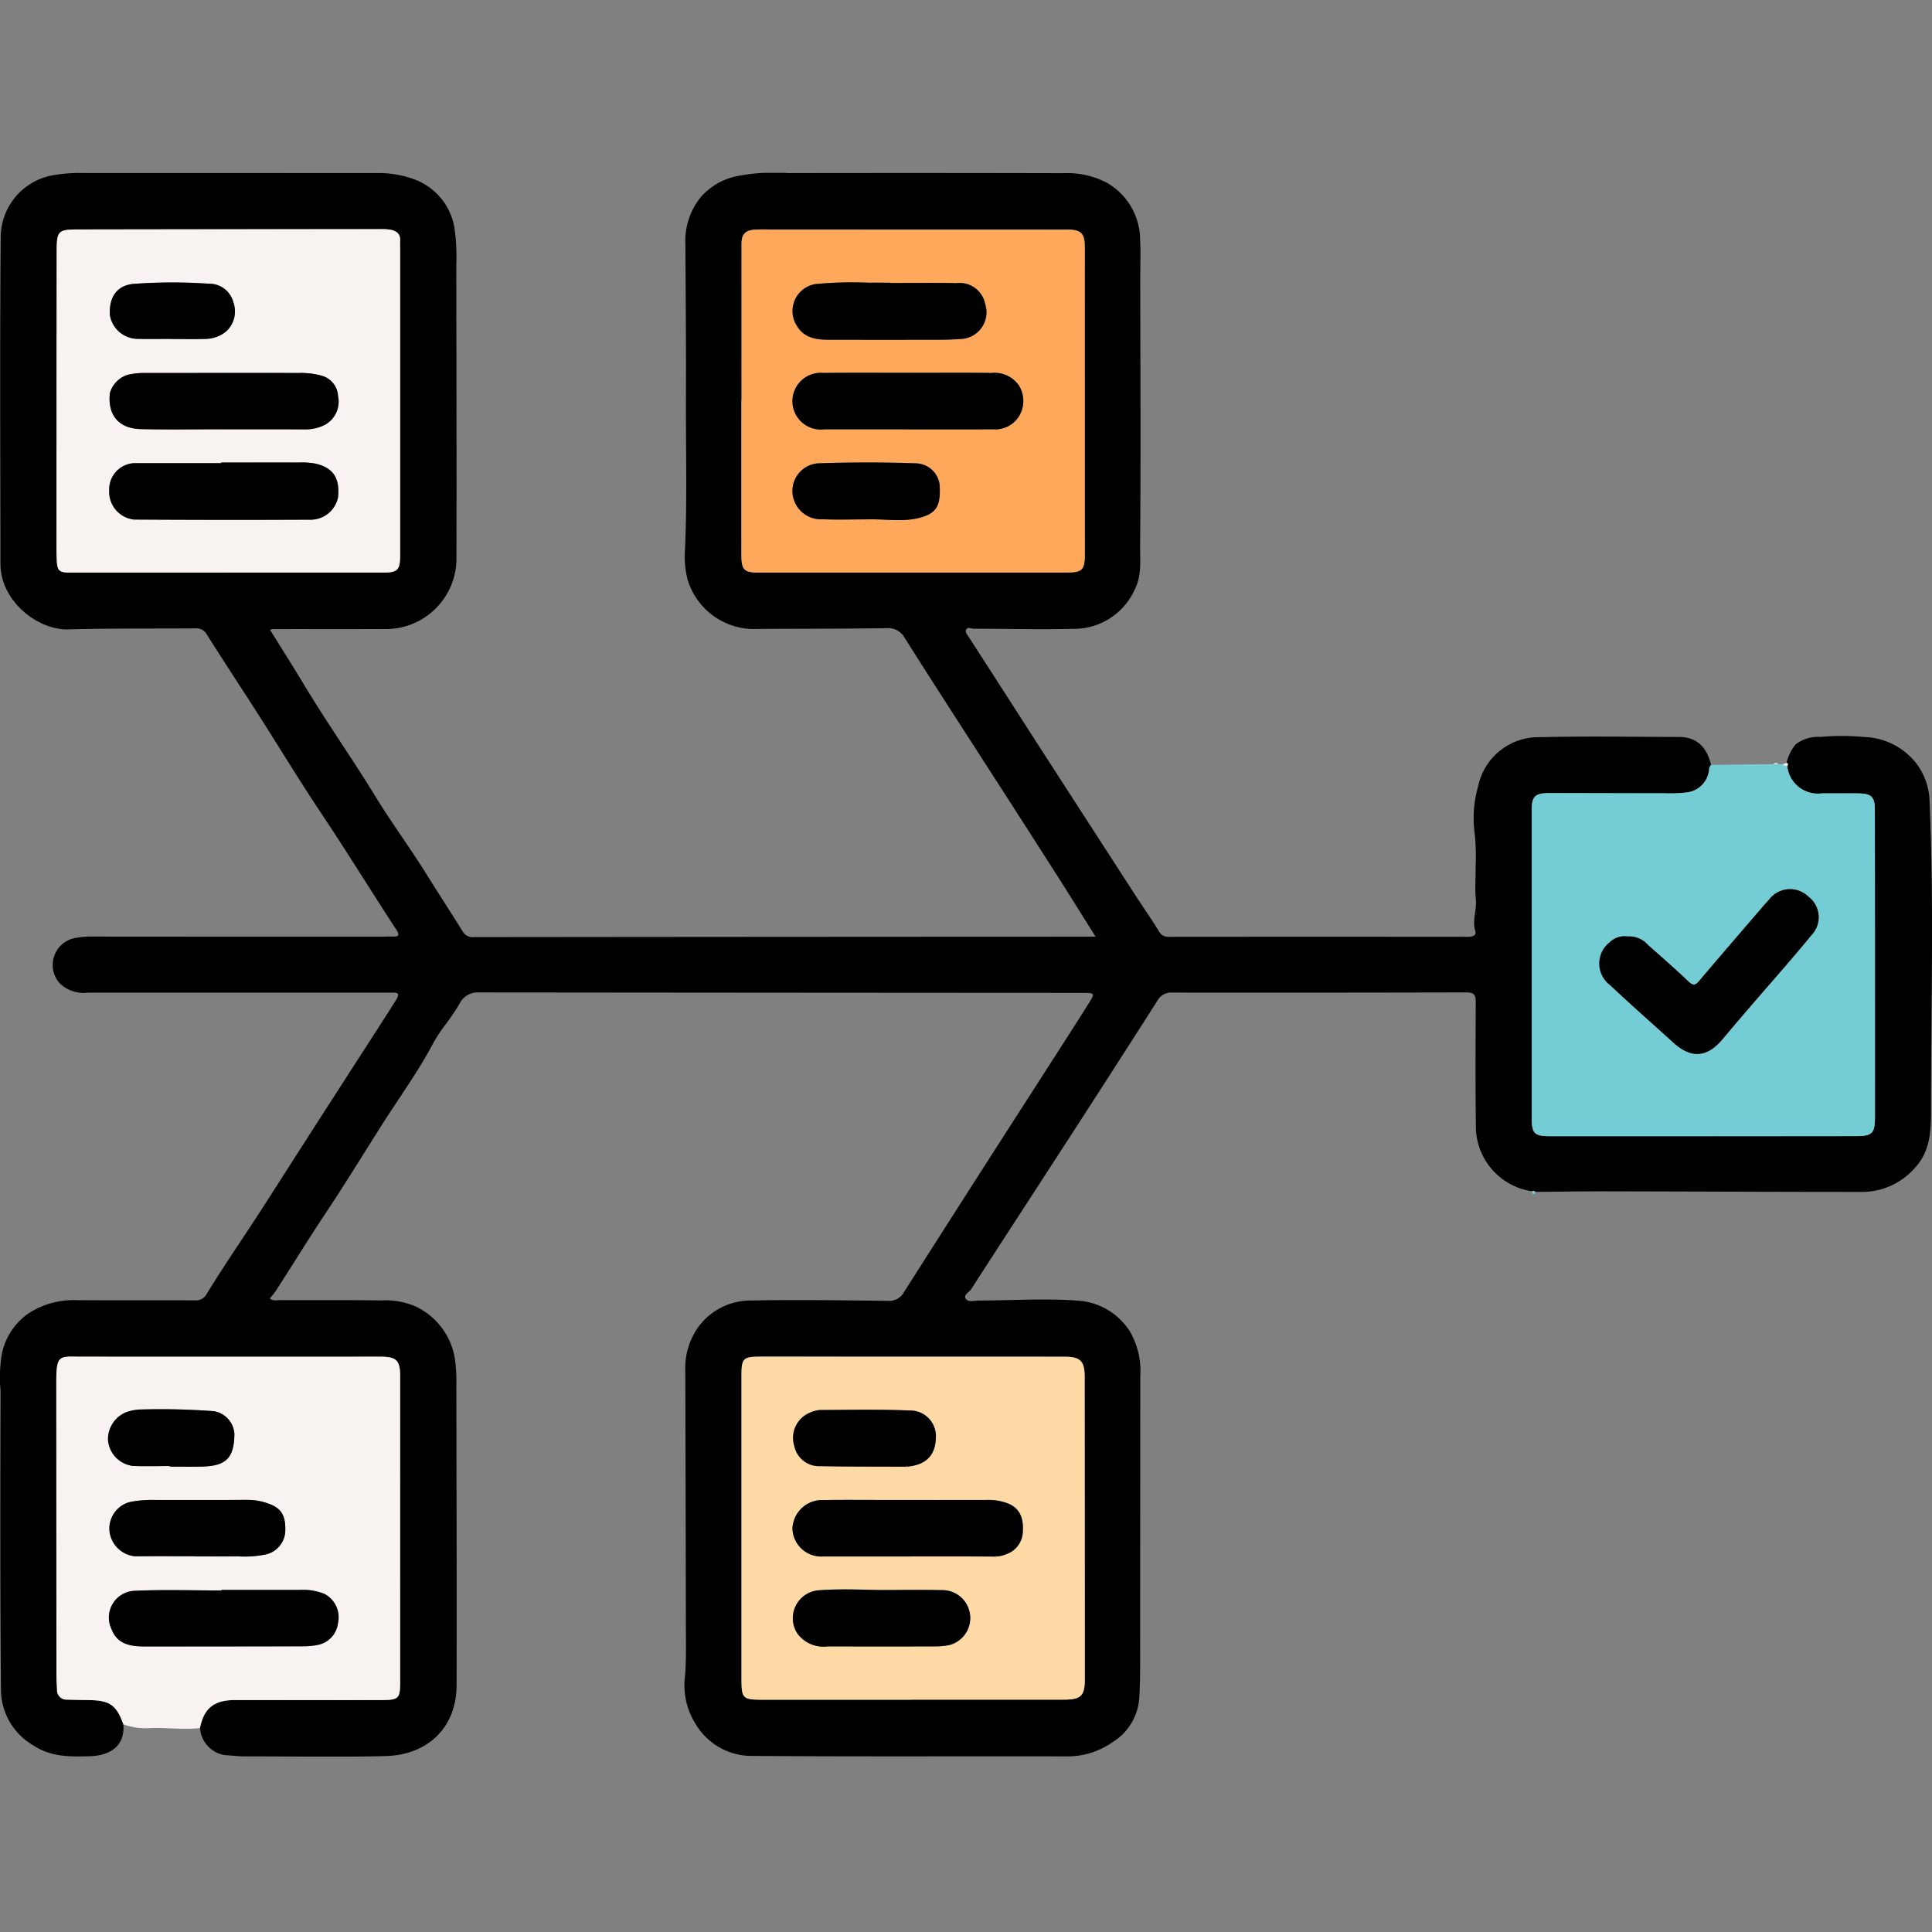 <svg xmlns="http://www.w3.org/2000/svg" xmlns:xlink="http://www.w3.org/1999/xlink" width="190" height="190" viewBox="0 0 190 190">
  <rect x="0" y="0" width="190" height="190" fill="#808080" stroke="none"/>
  <defs>
    <clipPath id="clip-path">
      <rect id="Rectangle_378564" data-name="Rectangle 378564" width="190" height="190" transform="translate(1131 4303)" fill="#fff" stroke="#707070" stroke-width="1"/>
    </clipPath>
    <clipPath id="clip-path-2">
      <rect id="Rectangle_378569" data-name="Rectangle 378569" width="190" height="155.748" fill="none"/>
    </clipPath>
  </defs>
  <g id="Mask_Group_437" data-name="Mask Group 437" transform="translate(-1131 -4303)" clip-path="url(#clip-path)">
    <g id="Group_1074895" data-name="Group 1074895" transform="translate(1131 4320)">
      <g id="Group_1074894" data-name="Group 1074894" clip-path="url(#clip-path-2)">
        <path id="Path_824632" data-name="Path 824632" d="M150.682,100.156a6.453,6.453,0,0,1-5.534-6.112c-.06-4.169-.036-8.34-.019-12.51,0-.658-.161-.938-.875-.937q-14.466.036-28.932.019a1.536,1.536,0,0,0-1.5.8q-5.468,8.569-11.009,17.092c-2.427,3.753-4.87,7.494-7.288,11.253-.2.313-.763.569-.568.921.246.443.844.219,1.285.218,3.212-.008,6.437-.22,9.63,0a6.575,6.575,0,0,1,5.232,3.014,7.725,7.725,0,0,1,1.035,4.416q-.007,13.254-.014,26.506c0,1.743.022,3.491-.09,5.229a5.537,5.537,0,0,1-2.648,4.283,7.655,7.655,0,0,1-4.445,1.38c-10.355-.022-20.71.033-31.065-.045a6.409,6.409,0,0,1-5.455-3.118,7.124,7.124,0,0,1-1.057-4.709c.131-1.543.091-3.086.088-4.628q-.022-12.7-.057-25.392a6.931,6.931,0,0,1,1.2-4.221,6.361,6.361,0,0,1,5.256-2.719c4.48-.085,8.964-.019,13.445.035a1.659,1.659,0,0,0,1.621-.886q6.273-9.863,12.6-19.692c1.871-2.919,3.76-5.827,5.606-8.762.561-.892.5-.946-.5-.947Q76.863,80.63,47.1,80.6a1.989,1.989,0,0,0-1.935,1.165,23.69,23.69,0,0,1-1.5,2.183,16.087,16.087,0,0,0-1.3,2.084c-1.469,2.689-3.273,5.162-4.907,7.745-1.834,2.9-3.628,5.828-5.533,8.682-1.666,2.5-3.221,5.058-4.855,7.571a7.945,7.945,0,0,1-.534.659c.3.276.656.168.967.17,3.338.013,6.677-.017,10.014.029a7.416,7.416,0,0,1,3.37.6,6.885,6.885,0,0,1,3.855,5.186,16.164,16.164,0,0,1,.138,2.578c.011,9.824.049,19.648.022,29.471-.013,4.305-2.973,6.876-6.975,6.975-4.6.113-9.211.022-13.816.031-.671,0-1.341-.088-2-.124a2.885,2.885,0,0,1-2.439-2.66c.377-1.932,1.38-2.755,3.413-2.755,4.788,0,9.578.014,14.366,0,1.8,0,1.907-.131,1.907-1.877q0-14.961,0-29.921c0-1.575-.315-1.973-1.951-1.97q-14.691.017-29.382,0c-2.153,0-2.485-.268-2.482,2.453q.015,14.357.016,28.716c0,.525.028,1.049.056,1.573a.932.932,0,0,0,1,.984c.74.026,1.482.031,2.223.045,1.982.04,2.636.513,3.292,2.378.183,2.249-1.437,3.09-3.289,3.141-1.886.051-3.759.1-5.469-1.008a6.386,6.386,0,0,1-3.279-5.426C.013,139.451.023,129.627.056,119.8A13.938,13.938,0,0,1,.2,116.052a6.419,6.419,0,0,1,2.636-3.911,8.123,8.123,0,0,1,4.735-1.276c3.863.028,7.728,0,11.591.019a1.193,1.193,0,0,0,1.176-.654c1.878-3.064,3.936-6.013,5.871-9.043q4.152-6.5,8.336-12.986c1.458-2.264,2.925-4.521,4.369-6.8.507-.8.138-.788-.471-.782-.556.005-1.112,0-1.668,0q-14.049,0-28.1,0a3.388,3.388,0,0,1-2.784-.9,2.7,2.7,0,0,1,1.3-4.43,7.929,7.929,0,0,1,1.835-.181q14.188.013,28.376.011c.4,0,.8-.028,1.205-.013.589.021.731-.129.374-.674-2.482-3.785-4.846-7.647-7.364-11.411-2.122-3.173-4.1-6.446-6.153-9.662-1.7-2.659-3.444-5.291-5.125-7.961a1.144,1.144,0,0,0-1.119-.6c-4.173.031-8.348-.018-12.518.1C3.722,44.97.048,42.134.044,38.45.034,27.7-.021,16.949.071,6.2A6.217,6.217,0,0,1,5.42.2,15.336,15.336,0,0,1,8.242.013q14.373,0,28.747.007A10.176,10.176,0,0,1,40.73.632a6.157,6.157,0,0,1,4,5.035,20.715,20.715,0,0,1,.144,3.409c.008,9.577.041,19.154.014,28.73a6.934,6.934,0,0,1-7.076,7.055c-3.678.016-7.356,0-11.035.008-.052,0-.1.042-.211.086,1.121,1.807,2.258,3.593,3.348,5.405,2.229,3.706,4.727,7.238,6.984,10.927,1.559,2.548,3.339,4.963,4.927,7.5,1.219,1.946,2.467,3.873,3.684,5.821a1.1,1.1,0,0,0,1.069.551q29.488-.031,58.978-.04h2.188c-1.32-2.1-2.526-4.049-3.758-5.979q-3.457-5.413-6.94-10.811c-2.693-4.189-5.407-8.366-8.063-12.579a1.86,1.86,0,0,0-1.847-.972c-4.419.063-8.839.047-13.259.079A6.836,6.836,0,0,1,67.6,39.936a9.39,9.39,0,0,1-.228-3c.214-5,.065-10,.086-15.005.021-4.973-.026-9.947-.054-14.92a6.828,6.828,0,0,1,1.525-4.64,6.418,6.418,0,0,1,3.32-2A18.772,18.772,0,0,1,77.523.022Q91.063-.005,104.6.03a8.45,8.45,0,0,1,4.224.926,6.5,6.5,0,0,1,3.3,5.729c.068,1.263.01,2.532.012,3.8.01,8.743.062,17.485-.013,26.227-.012,1.415.18,2.894-.545,4.3a6.555,6.555,0,0,1-6.024,3.831c-3.274.076-6.552-.008-9.828-.013-.233,0-.533-.2-.69.053s.058.49.214.731c2.309,3.567,4.6,7.148,6.9,10.718q4.84,7.5,9.694,15c.7,1.073,1.439,2.116,2.1,3.212a1.043,1.043,0,0,0,1.026.586q14.7-.013,29.4,0c.422,0,.856-.113.715-.566-.327-1.062.164-2.072.058-3.12-.109-1.07-.013-2.16-.025-3.241a20.847,20.847,0,0,0-.1-3.282,11.312,11.312,0,0,1,.348-4.593,6.067,6.067,0,0,1,6.117-4.832c4.541-.109,9.087-.028,13.631-.019,1.839,0,2.76,1.084,3.159,2.752a1.08,1.08,0,0,0-.179.314,2.5,2.5,0,0,1-2.342,2.408,13.291,13.291,0,0,1-1.942.071c-3.8,0-7.6-.016-11.4-.019-1.455,0-1.772.308-1.772,1.677V92.866c0,1.629.232,1.871,1.872,1.871q15.013,0,30.025-.007c1.564,0,1.853-.274,1.856-1.819q.015-7.224,0-14.449,0-7.918-.011-15.837c0-1.252-.339-1.583-1.6-1.6-1.2-.015-2.409,0-3.614-.005a3.016,3.016,0,0,1-3.4-2.689c.076-.125.134-.246-.071-.307a4.538,4.538,0,0,1,.894-1.816,3.6,3.6,0,0,1,2.439-.735,22.477,22.477,0,0,1,4.257.007,6.757,6.757,0,0,1,5.155,2.573,6.423,6.423,0,0,1,1.323,3.8c.44,10.11.135,20.225.14,30.338,0,1.941-.048,4.031-1.6,5.676a6.867,6.867,0,0,1-5.169,2.349c-8.464,0-16.929-.042-25.395-.057-2.255,0-4.51.035-6.764.055-.073-.132-.18-.109-.292-.063m-61.072,50v-.01q7.511,0,15.022,0c1.685,0,2.058-.37,2.057-2.034q0-14.873-.016-29.746c0-1.52-.438-1.942-1.98-1.943l-29.95-.006c-1.621,0-1.814.182-1.815,1.774q-.007,8.99,0,17.978,0,5.977,0,11.954c0,1.9.123,2.028,2.04,2.031q7.324.011,14.65,0M72.93,22.352h-.016q0,7.6,0,15.193c0,1.525.254,1.765,1.783,1.764l30.126-.005c1.635,0,1.861-.218,1.862-1.88q0-13.619-.007-27.237c0-1.019.014-2.038-.005-3.057-.022-1.171-.385-1.517-1.578-1.547-.309-.007-.618,0-.926,0L75.99,5.573c-.587,0-1.176-.026-1.761.016-.94.068-1.3.461-1.3,1.384q-.006,7.689,0,15.379M22.319,39.31v0H37.7c1.392,0,1.645-.255,1.645-1.674q0-15.237,0-30.473c0-.155-.01-.31,0-.464.052-.705-.371-1-.98-1.11a5.386,5.386,0,0,0-.924-.051Q22.573,5.545,7.7,5.565c-1.97,0-2.118.135-2.122,2.131q-.029,13.569-.02,27.139c0,1.049-.013,2.1.024,3.148.041,1.168.215,1.324,1.354,1.325q7.693.006,15.385,0" transform="translate(0 0)"/>
        <path id="Path_824633" data-name="Path 824633" d="M227.563,78.328a3.015,3.015,0,0,0,3.4,2.689c1.2.007,2.41-.01,3.614.005,1.261.016,1.6.347,1.6,1.6q.015,7.918.01,15.837,0,7.224,0,14.449c0,1.544-.292,1.818-1.856,1.819q-15.013.009-30.026.007c-1.64,0-1.872-.243-1.872-1.871V82.667c0-1.369.318-1.679,1.772-1.677,3.8,0,7.6.017,11.4.019a13.284,13.284,0,0,0,1.941-.071,2.5,2.5,0,0,0,2.342-2.408,1.114,1.114,0,0,1,.179-.314l6.132-.073.505,0,.423.007c.1.173.286.128.436.174M211.857,95.09a2.138,2.138,0,0,0-1.77.593,2.647,2.647,0,0,0,.059,4.2c2.045,1.927,4.155,3.784,6.238,5.669,1.748,1.583,3.305,1.459,4.838-.373q1.217-1.455,2.456-2.895c2.112-2.458,4.272-4.877,6.325-7.383a2.529,2.529,0,0,0-.358-3.724,2.58,2.58,0,0,0-3.847.274c-.383.4-.739.83-1.1,1.252-1.932,2.248-3.872,4.489-5.783,6.754-.387.458-.612.5-1.075.057-1.293-1.238-2.648-2.412-3.986-3.6a2.432,2.432,0,0,0-1.994-.817" transform="translate(-51.798 -19.995)" fill="#74ccd4"/>
        <path id="Path_824634" data-name="Path 824634" d="M14.026,192.6c-.656-1.866-1.31-2.338-3.293-2.378-.74-.015-1.482-.02-2.223-.045a.933.933,0,0,1-1-.984c-.027-.524-.055-1.048-.055-1.573q-.011-14.359-.016-28.716c0-2.721.328-2.455,2.482-2.453q14.691.012,29.382,0c1.636,0,1.952.4,1.951,1.97q-.01,14.96,0,29.921c0,1.746-.1,1.873-1.907,1.877-4.788.01-9.578-.007-14.367,0-2.032,0-3.036.824-3.413,2.756-1.641.182-3.282-.065-4.921,0a6.308,6.308,0,0,1-2.62-.375m9.661-13.209v.052c-2.842,0-5.688-.094-8.525.032a2.633,2.633,0,0,0-2.293,3.765c.57,1.508,1.868,1.708,3.252,1.708q7.786,0,15.571-.013a7.5,7.5,0,0,0,1.472-.139,2.473,2.473,0,0,0,1.977-2.142,2.6,2.6,0,0,0-1.345-2.88,5.633,5.633,0,0,0-2.416-.383q-3.846,0-7.693,0m-2.63-3.312v.016c1.421,0,2.844.014,4.265-.006a10,10,0,0,0,2.545-.153,2.456,2.456,0,0,0,2.082-2.2c.092-1.674-.391-2.447-1.845-2.9a6.113,6.113,0,0,0-1.871-.3c-3,.021-6,.007-8.995.01a12.073,12.073,0,0,0-2.374.164,2.691,2.691,0,0,0-2.175,3.033,2.8,2.8,0,0,0,2.527,2.345c1.947-.022,3.895-.006,5.842-.006M18.6,167.206v.057c1.079,0,2.159.027,3.238-.006,2.32-.071,3.087-.871,3.116-3.195a2.412,2.412,0,0,0-2.035-2.253,70.457,70.457,0,0,0-7.08-.167,4.637,4.637,0,0,0-1.513.264,2.865,2.865,0,0,0-1.8,2.777,2.8,2.8,0,0,0,2.468,2.513c1.2.046,2.4.01,3.6.01" transform="translate(-1.904 -40.029)" fill="#f8f2f0"/>
        <path id="Path_824635" data-name="Path 824635" d="M236.055,78.286c-.15-.045-.336,0-.435-.174l.364-.132c.205.06.147.182.071.307" transform="translate(-60.29 -19.953)" fill="#f8f2f0"/>
        <path id="Path_824636" data-name="Path 824636" d="M202.494,134.585c.112-.045.22-.068.292.063.019.13-.025.234-.168.205s-.147-.149-.124-.269" transform="translate(-51.812 -34.428)" fill="#74ccd4"/>
        <path id="Path_824637" data-name="Path 824637" d="M234.876,78.108l-.505,0a.337.337,0,0,1,.505,0" transform="translate(-59.971 -19.957)" fill="#f8f2f0"/>
        <path id="Path_824638" data-name="Path 824638" d="M114.684,190.193q-7.324,0-14.65,0c-1.918,0-2.041-.136-2.04-2.031q0-5.977,0-11.954,0-8.989,0-17.978c0-1.592.193-1.774,1.815-1.774q14.975,0,29.95.006c1.543,0,1.979.423,1.98,1.943q.013,14.873.017,29.746c0,1.665-.374,2.033-2.058,2.034q-7.511.007-15.022,0Zm-.389-22.927c1.723-.158,2.747-1,2.808-2.767a2.528,2.528,0,0,0-2.591-2.753c-2.924-.122-5.857-.061-8.786-.048a2.959,2.959,0,0,0-1.063.284,2.683,2.683,0,0,0-1.48,3.243,2.492,2.492,0,0,0,2.554,1.993c2.8.057,5.611.041,8.417.055.052.088.1.083.141-.007m-.053,8.834V176.1c2.844,0,5.688-.01,8.531.011a3.01,3.01,0,0,0,1.237-.227,2.4,2.4,0,0,0,1.635-2.044c.115-1.265-.121-2.382-1.394-2.933a5.405,5.405,0,0,0-2.144-.363q-4.822.006-9.645,0c-2.133,0-4.266-.021-6.4.008a2.929,2.929,0,0,0-3.058,2.819,2.845,2.845,0,0,0,3.076,2.729c2.72.007,5.44,0,8.16,0m-2.524,3.3c-2.035-.039-4.072-.132-6.105.023a2.753,2.753,0,0,0-2.113,4.262,3.2,3.2,0,0,0,3,1.255q5.322.018,10.645,0a6.974,6.974,0,0,0,1.286-.131,2.744,2.744,0,0,0-.792-5.4c-1.972-.051-3.947-.011-5.921-.011" transform="translate(-25.074 -40.033)" fill="#fddaa5"/>
        <path id="Path_824639" data-name="Path 824639" d="M98,24.265q0-7.689,0-15.379c0-.923.359-1.317,1.3-1.385.584-.042,1.173-.016,1.761-.016l28.18.008c.309,0,.618,0,.926,0,1.193.031,1.557.376,1.578,1.547.019,1.019,0,2.038.005,3.057q0,13.619.007,27.237c0,1.662-.226,1.879-1.861,1.879l-30.126.006c-1.529,0-1.781-.24-1.783-1.764q-.008-7.6,0-15.193Zm16.185,2.87c2.843,0,5.687.013,8.53-.006a2.746,2.746,0,0,0,2.683-1.491,2.877,2.877,0,0,0-.131-2.83,2.913,2.913,0,0,0-2.709-1.217c-2.565-.042-5.13-.016-7.695-.015-2.936,0-5.873-.023-8.808.01a2.79,2.79,0,1,0,.064,5.548q4.033,0,8.066,0m-1.543-14.391v-.028c-.679,0-1.359-.016-2.037,0a38.135,38.135,0,0,0-5.362.134,2.685,2.685,0,0,0-1.833,4.052c.728,1.261,1.922,1.42,3.2,1.421q5.419,0,10.837,0c.77,0,1.543-.027,2.31-.09a2.626,2.626,0,0,0,2.207-3.413,2.565,2.565,0,0,0-2.836-2.066c-2.16-.049-4.322-.012-6.483-.012m-2.388,23.246c1.755-.068,3.546.3,5.264-.159s2.069-1.222,1.962-3.242a2.412,2.412,0,0,0-2.329-2.111q-4.817-.172-9.637,0A2.724,2.724,0,0,0,103,33.145a2.8,2.8,0,0,0,2.989,2.834c1.418.063,2.842.013,4.263.013" transform="translate(-25.073 -1.913)" fill="#fda85b"/>
        <path id="Path_824640" data-name="Path 824640" d="M24.228,41.213q-7.692,0-15.385,0c-1.139,0-1.313-.158-1.354-1.325-.036-1.048-.024-2.1-.023-3.148q0-13.571.02-27.14c0-2,.153-2.127,2.121-2.13q14.874-.026,29.748-.031a5.386,5.386,0,0,1,.924.051c.609.106,1.032.4.98,1.11-.011.154,0,.309,0,.464q0,15.236,0,30.473c0,1.419-.252,1.674-1.645,1.674H24.228Zm-.562-10.825v.065c-2.873,0-5.746-.005-8.619,0a2.585,2.585,0,0,0-2.393,2.7A2.735,2.735,0,0,0,15.1,36q8.621.055,17.244.013a2.758,2.758,0,0,0,2.816-2.2c.191-1.883-.469-2.9-2.226-3.314a7.471,7.471,0,0,0-1.661-.107c-2.534-.01-5.068,0-7.6,0m.157-3.272v.01c2.687,0,5.375-.01,8.062.006a4.249,4.249,0,0,0,1.929-.424,2.6,2.6,0,0,0,1.338-2.863,2.184,2.184,0,0,0-1.569-1.981,7.734,7.734,0,0,0-2.345-.277c-4.973-.019-9.946,0-14.919,0a7.62,7.62,0,0,0-1.838.173,2.654,2.654,0,0,0-1.767,1.808c-.227,2.015.734,3.482,3.047,3.538,2.686.063,5.374.015,8.061.015m-5.11-8.886v.01c1.11,0,2.222.032,3.331-.01A3.267,3.267,0,0,0,24.15,17.5a2.662,2.662,0,0,0,.705-2.885,2.434,2.434,0,0,0-2.4-1.806,52.045,52.045,0,0,0-7.393.016c-1.628.136-2.436,1.283-2.348,3.018a2.784,2.784,0,0,0,2.671,2.386c1.109.029,2.22.006,3.331.006" transform="translate(-1.91 -1.903)" fill="#f8f2f0"/>
        <path id="Path_824641" data-name="Path 824641" d="M214.143,99.318a2.432,2.432,0,0,1,1.994.817c1.339,1.19,2.694,2.363,3.986,3.6.463.443.688.4,1.075-.057,1.912-2.264,3.852-4.506,5.783-6.754.362-.421.717-.85,1.1-1.252a2.58,2.58,0,0,1,3.847-.274,2.529,2.529,0,0,1,.358,3.724c-2.053,2.506-4.213,4.925-6.325,7.383q-1.237,1.44-2.456,2.895c-1.532,1.832-3.09,1.956-4.838.373-2.083-1.886-4.193-3.743-6.238-5.669a2.647,2.647,0,0,1-.059-4.2,2.138,2.138,0,0,1,1.77-.593" transform="translate(-54.085 -24.223)"/>
        <path id="Path_824642" data-name="Path 824642" d="M25.479,187.28q3.846,0,7.693,0a5.63,5.63,0,0,1,2.416.383,2.6,2.6,0,0,1,1.346,2.88,2.473,2.473,0,0,1-1.977,2.142,7.506,7.506,0,0,1-1.472.139q-7.785.018-15.571.013c-1.383,0-2.682-.2-3.252-1.707a2.632,2.632,0,0,1,2.293-3.765c2.837-.127,5.683-.033,8.525-.033v-.051" transform="translate(-3.696 -47.921)"/>
        <path id="Path_824643" data-name="Path 824643" d="M22.859,180.92c-1.947,0-3.9-.016-5.841.006a2.8,2.8,0,0,1-2.528-2.345,2.691,2.691,0,0,1,2.174-3.033,12.022,12.022,0,0,1,2.374-.164c3,0,6,.01,9-.01a6.08,6.08,0,0,1,1.871.3c1.455.452,1.938,1.225,1.845,2.9a2.457,2.457,0,0,1-2.082,2.2,10.069,10.069,0,0,1-2.545.153c-1.421.02-2.843.005-4.265.005v-.015" transform="translate(-3.706 -44.874)"/>
        <path id="Path_824644" data-name="Path 824644" d="M20.341,168.994c-1.2,0-2.4.036-3.6-.01a2.8,2.8,0,0,1-2.468-2.513,2.865,2.865,0,0,1,1.8-2.777,4.637,4.637,0,0,1,1.513-.264,70.461,70.461,0,0,1,7.08.167,2.412,2.412,0,0,1,2.035,2.253c-.029,2.324-.8,3.124-3.116,3.194-1.078.033-2.159.006-3.238.006v-.057" transform="translate(-3.649 -41.817)"/>
        <path id="Path_824645" data-name="Path 824645" d="M115.965,180.942c-2.721,0-5.44.005-8.161,0a2.844,2.844,0,0,1-3.075-2.729,2.928,2.928,0,0,1,3.058-2.819c2.133-.03,4.266-.008,6.4-.008q4.822,0,9.644,0a5.39,5.39,0,0,1,2.144.363c1.275.55,1.511,1.668,1.4,2.932a2.4,2.4,0,0,1-1.635,2.045,3.024,3.024,0,0,1-1.237.227c-2.844-.022-5.687-.011-8.531-.011Z" transform="translate(-26.798 -44.875)"/>
        <path id="Path_824646" data-name="Path 824646" d="M113.443,187.275c1.974,0,3.949-.04,5.921.011a2.744,2.744,0,0,1,.792,5.4,6.972,6.972,0,0,1-1.286.131q-5.322.016-10.645,0a3.2,3.2,0,0,1-3-1.255,2.753,2.753,0,0,1,2.113-4.262c2.034-.155,4.07-.062,6.105-.023" transform="translate(-26.8 -47.904)"/>
        <path id="Path_824647" data-name="Path 824647" d="M115.9,169.068c-2.805-.014-5.611,0-8.417-.055a2.492,2.492,0,0,1-2.554-1.994,2.682,2.682,0,0,1,1.48-3.242,2.945,2.945,0,0,1,1.063-.284c2.929-.013,5.861-.074,8.786.048a2.528,2.528,0,0,1,2.591,2.753c-.062,1.766-1.086,2.609-2.808,2.767a.1.1,0,0,0-.142.007" transform="translate(-26.817 -41.827)"/>
        <path id="Path_824648" data-name="Path 824648" d="M119.71,170.982a.1.1,0,0,1,.142-.007c-.043.09-.09.1-.142.007" transform="translate(-30.631 -43.742)" fill="#fda85b"/>
        <path id="Path_824649" data-name="Path 824649" d="M115.912,31.981q-4.033,0-8.066,0a2.79,2.79,0,1,1-.063-5.548c2.936-.033,5.872-.01,8.807-.01,2.565,0,5.131-.028,7.695.014a2.914,2.914,0,0,1,2.709,1.218,2.877,2.877,0,0,1,.132,2.83,2.747,2.747,0,0,1-2.683,1.491c-2.843.019-5.687.006-8.53.006" transform="translate(-26.798 -6.758)"/>
        <path id="Path_824650" data-name="Path 824650" d="M114.376,14.538c2.161,0,4.323-.037,6.483.012a2.564,2.564,0,0,1,2.835,2.066,2.626,2.626,0,0,1-2.206,3.413c-.769.063-1.54.088-2.311.09q-5.418.011-10.837,0c-1.275,0-2.467-.16-3.2-1.421a2.684,2.684,0,0,1,1.834-4.051,37.9,37.9,0,0,1,5.361-.134c.679-.02,1.359,0,2.038,0Z" transform="translate(-26.805 -3.706)"/>
        <path id="Path_824651" data-name="Path 824651" d="M111.981,43.872c-1.421,0-2.845.051-4.263-.013a2.8,2.8,0,0,1-2.989-2.834,2.724,2.724,0,0,1,2.512-2.664q4.816-.171,9.637,0a2.412,2.412,0,0,1,2.329,2.111c.107,2.02-.255,2.79-1.962,3.242s-3.509.09-5.264.159" transform="translate(-26.798 -9.794)"/>
        <path id="Path_824652" data-name="Path 824652" d="M25.451,38.279c2.534,0,5.068-.006,7.6,0a7.512,7.512,0,0,1,1.66.106c1.758.411,2.418,1.432,2.226,3.315a2.758,2.758,0,0,1-2.815,2.2q-8.622.04-17.244-.013a2.735,2.735,0,0,1-2.443-2.842,2.584,2.584,0,0,1,2.392-2.7c2.873-.008,5.747,0,8.62,0v-.065" transform="translate(-3.694 -9.794)"/>
        <path id="Path_824653" data-name="Path 824653" d="M25.618,31.978c-2.687,0-5.376.049-8.061-.015-2.313-.054-3.275-1.522-3.048-3.538a2.655,2.655,0,0,1,1.767-1.808,7.616,7.616,0,0,1,1.838-.173c4.973,0,9.946-.016,14.919,0a7.729,7.729,0,0,1,2.344.277,2.184,2.184,0,0,1,1.569,1.981,2.606,2.606,0,0,1-1.338,2.864,4.268,4.268,0,0,1-1.929.424c-2.687-.016-5.375-.007-8.062-.007v-.01" transform="translate(-3.704 -6.765)"/>
        <path id="Path_824654" data-name="Path 824654" d="M20.516,20.034c-1.11,0-2.221.023-3.331-.006a2.784,2.784,0,0,1-2.671-2.386c-.087-1.735.72-2.882,2.348-3.018a52.045,52.045,0,0,1,7.393-.016,2.434,2.434,0,0,1,2.4,1.806,2.662,2.662,0,0,1-.705,2.885,3.267,3.267,0,0,1-2.106.734c-1.109.042-2.22.01-3.331.01v-.01" transform="translate(-3.712 -3.706)"/>
      </g>
    </g>
  </g>
</svg>
